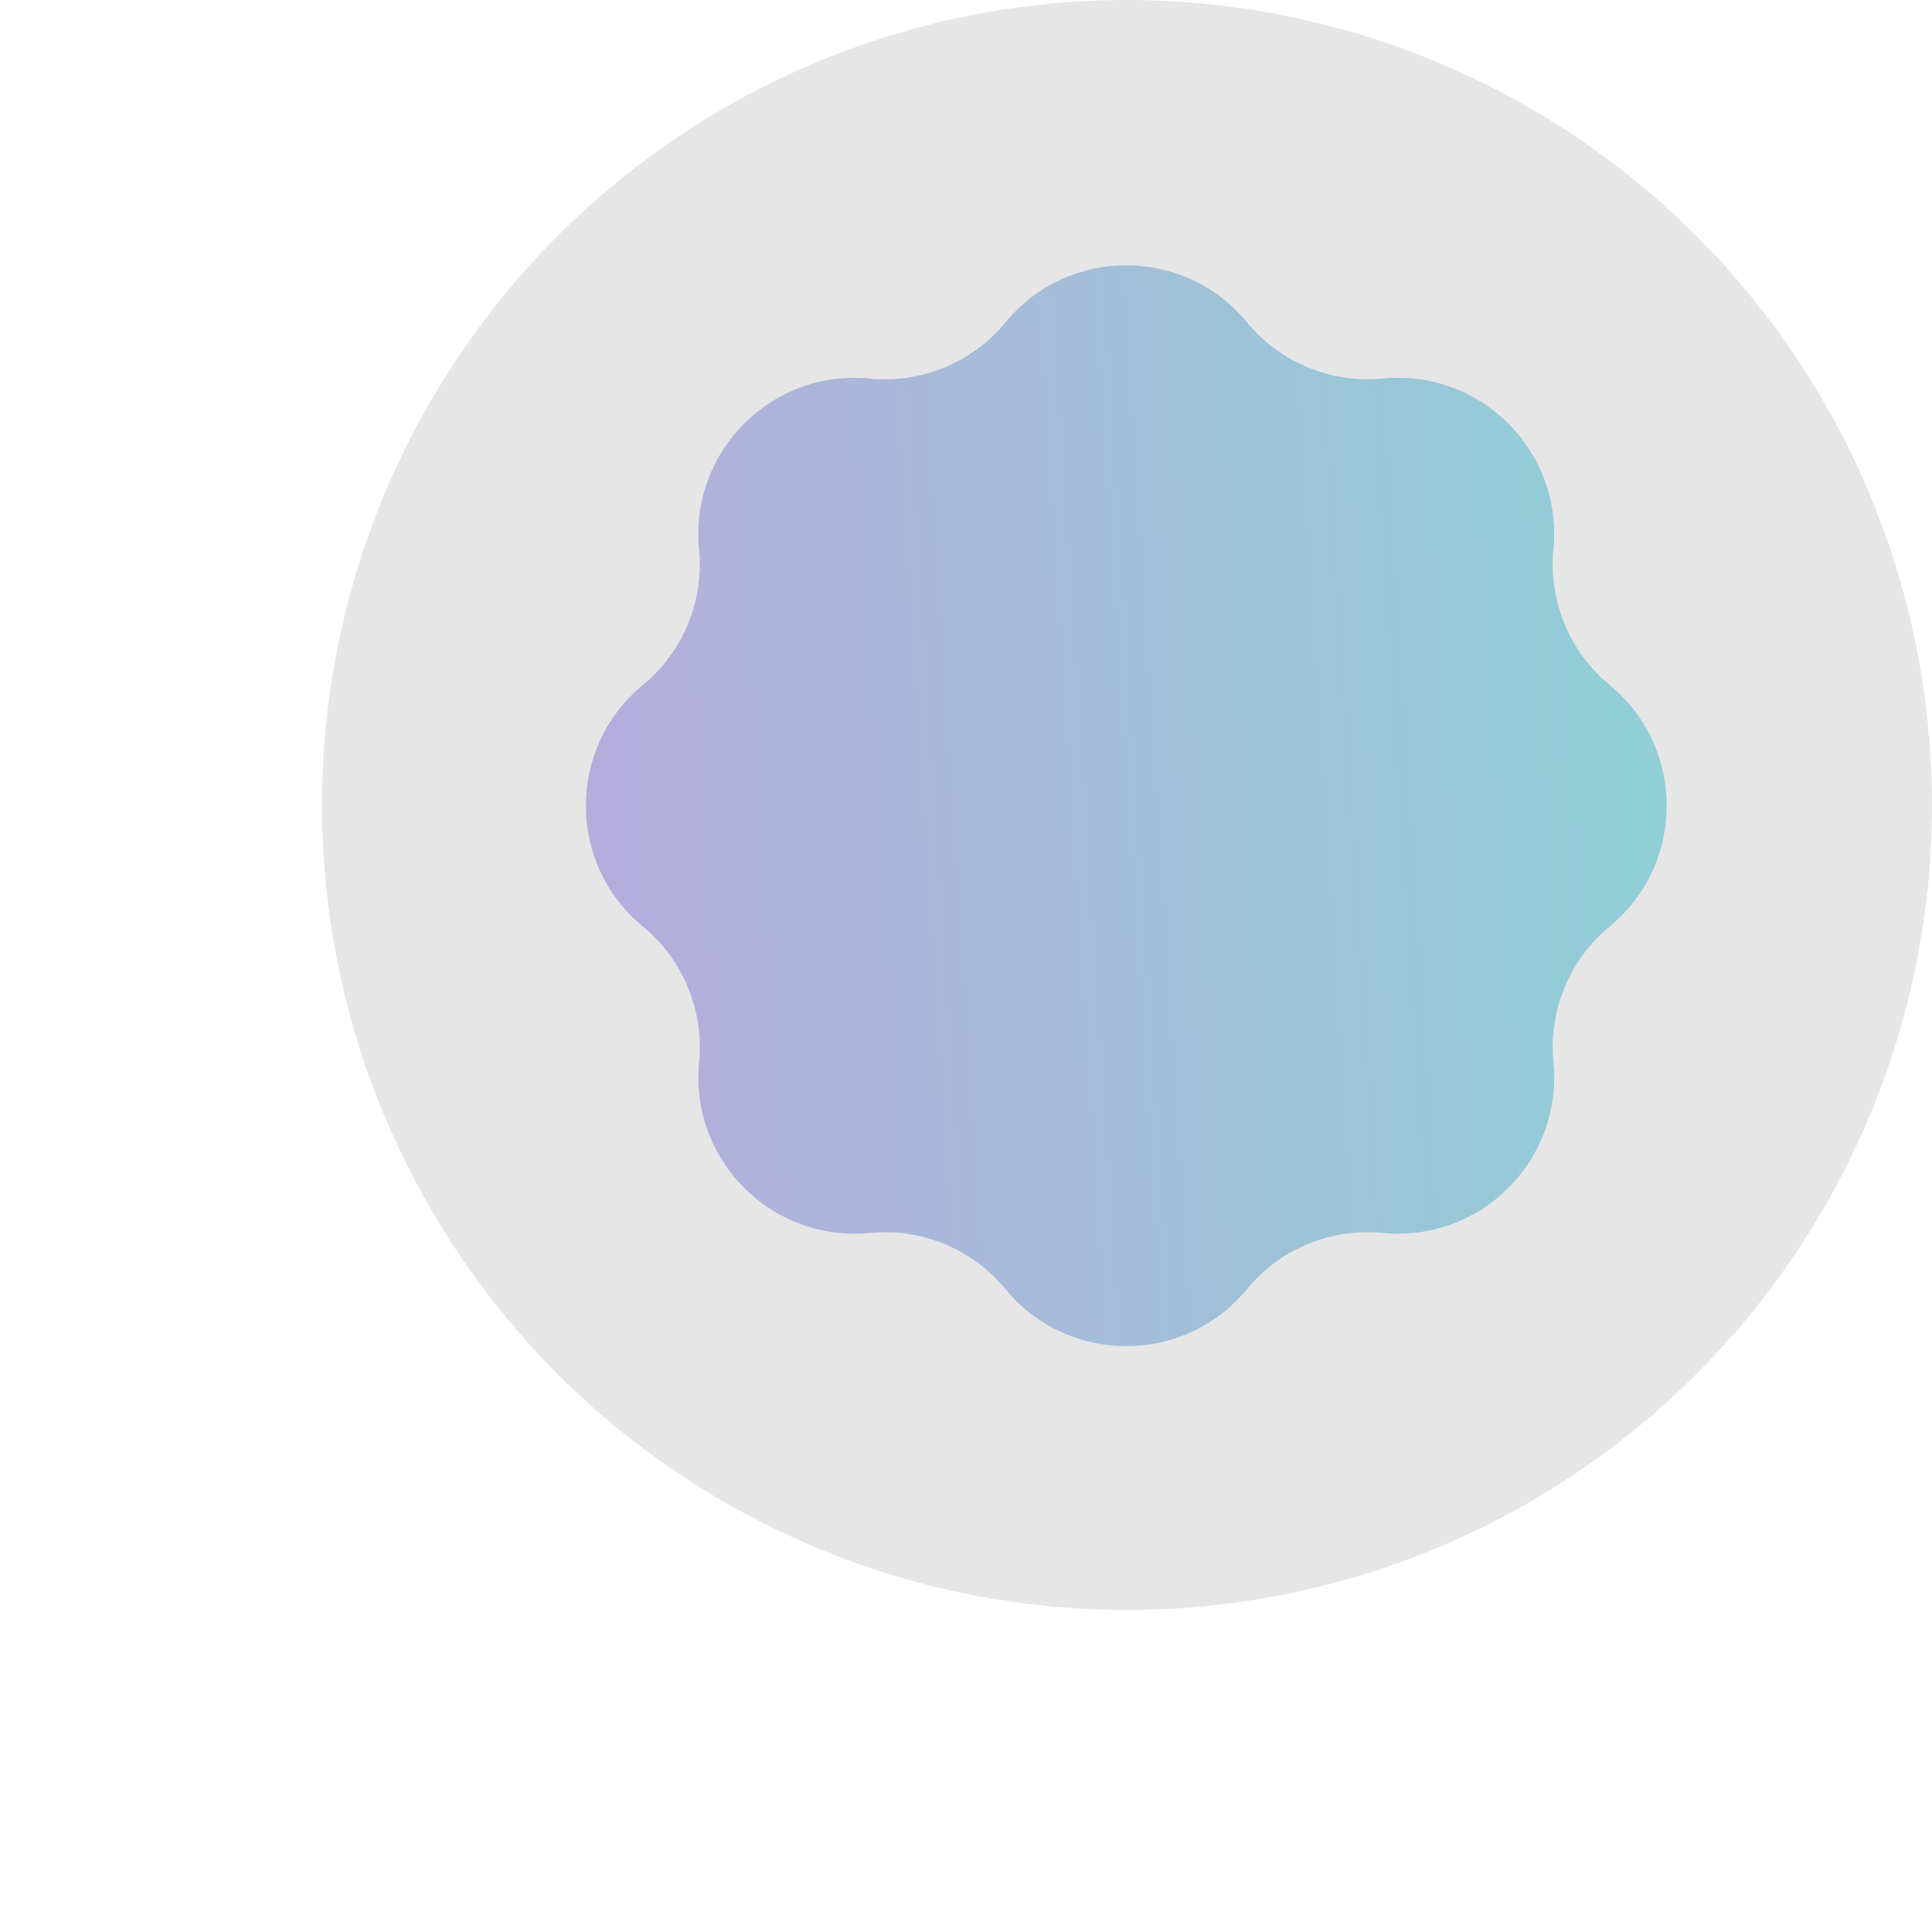 <svg width="1320" height="1320" viewBox="0 0 1320 1320" fill="none" xmlns="http://www.w3.org/2000/svg">
  <g opacity="0.5" filter="url(#filter0_f)">
    <path d="M687.038 220.202C729.758 168.291 809.242 168.291 851.962 220.202C874.561 247.663 909.348 262.072 944.747 258.634C1011.66 252.136 1067.86 308.339 1061.37 375.253C1057.93 410.652 1072.34 445.439 1099.8 468.038C1151.71 510.758 1151.71 590.242 1099.8 632.962C1072.34 655.561 1057.93 690.348 1061.37 725.747C1067.86 792.661 1011.66 848.864 944.747 842.365C909.348 838.928 874.561 853.337 851.962 880.798C809.242 932.709 729.758 932.709 687.038 880.798C664.439 853.337 629.652 838.928 594.253 842.365C527.339 848.864 471.136 792.661 477.634 725.747C481.072 690.348 466.663 655.561 439.202 632.962C387.291 590.242 387.291 510.758 439.202 468.038C466.663 445.439 481.072 410.652 477.634 375.253C471.136 308.339 527.339 252.136 594.253 258.634C629.652 262.072 664.439 247.663 687.038 220.202Z" fill="url(#paint0_linear)"/>
  </g>
  <g filter="url(#filter1_b)">
    <circle cx="770" cy="550" r="550" fill="black" fill-opacity="0.1"/>
  </g>
  <defs>
    <filter id="filter0_f" x="0.269" y="-218.731" width="1538.46" height="1538.46" filterUnits="userSpaceOnUse" color-interpolation-filters="sRGB">
      <feFlood flood-opacity="0" result="BackgroundImageFix"/>
      <feBlend mode="normal" in="SourceGraphic" in2="BackgroundImageFix" result="shape"/>
      <feGaussianBlur stdDeviation="200" result="effect1_foregroundBlur"/>
    </filter>
    <filter id="filter1_b" x="148" y="-72" width="1244" height="1244" filterUnits="userSpaceOnUse" color-interpolation-filters="sRGB">
      <feFlood flood-opacity="0" result="BackgroundImageFix"/>
      <feGaussianBlur in="BackgroundImage" stdDeviation="36"/>
      <feComposite in2="SourceAlpha" operator="in" result="effect1_backgroundBlur"/>
      <feBlend mode="normal" in="SourceGraphic" in2="effect1_backgroundBlur" result="shape"/>
    </filter>
    <linearGradient id="paint0_linear" x1="384.459" y1="981.025" x2="1313.07" y2="920.885" gradientUnits="userSpaceOnUse">
      <stop stop-color="#987CE8"/>
      <stop offset="1" stop-color="#2FDCDC"/>
    </linearGradient>
  </defs>
</svg>
